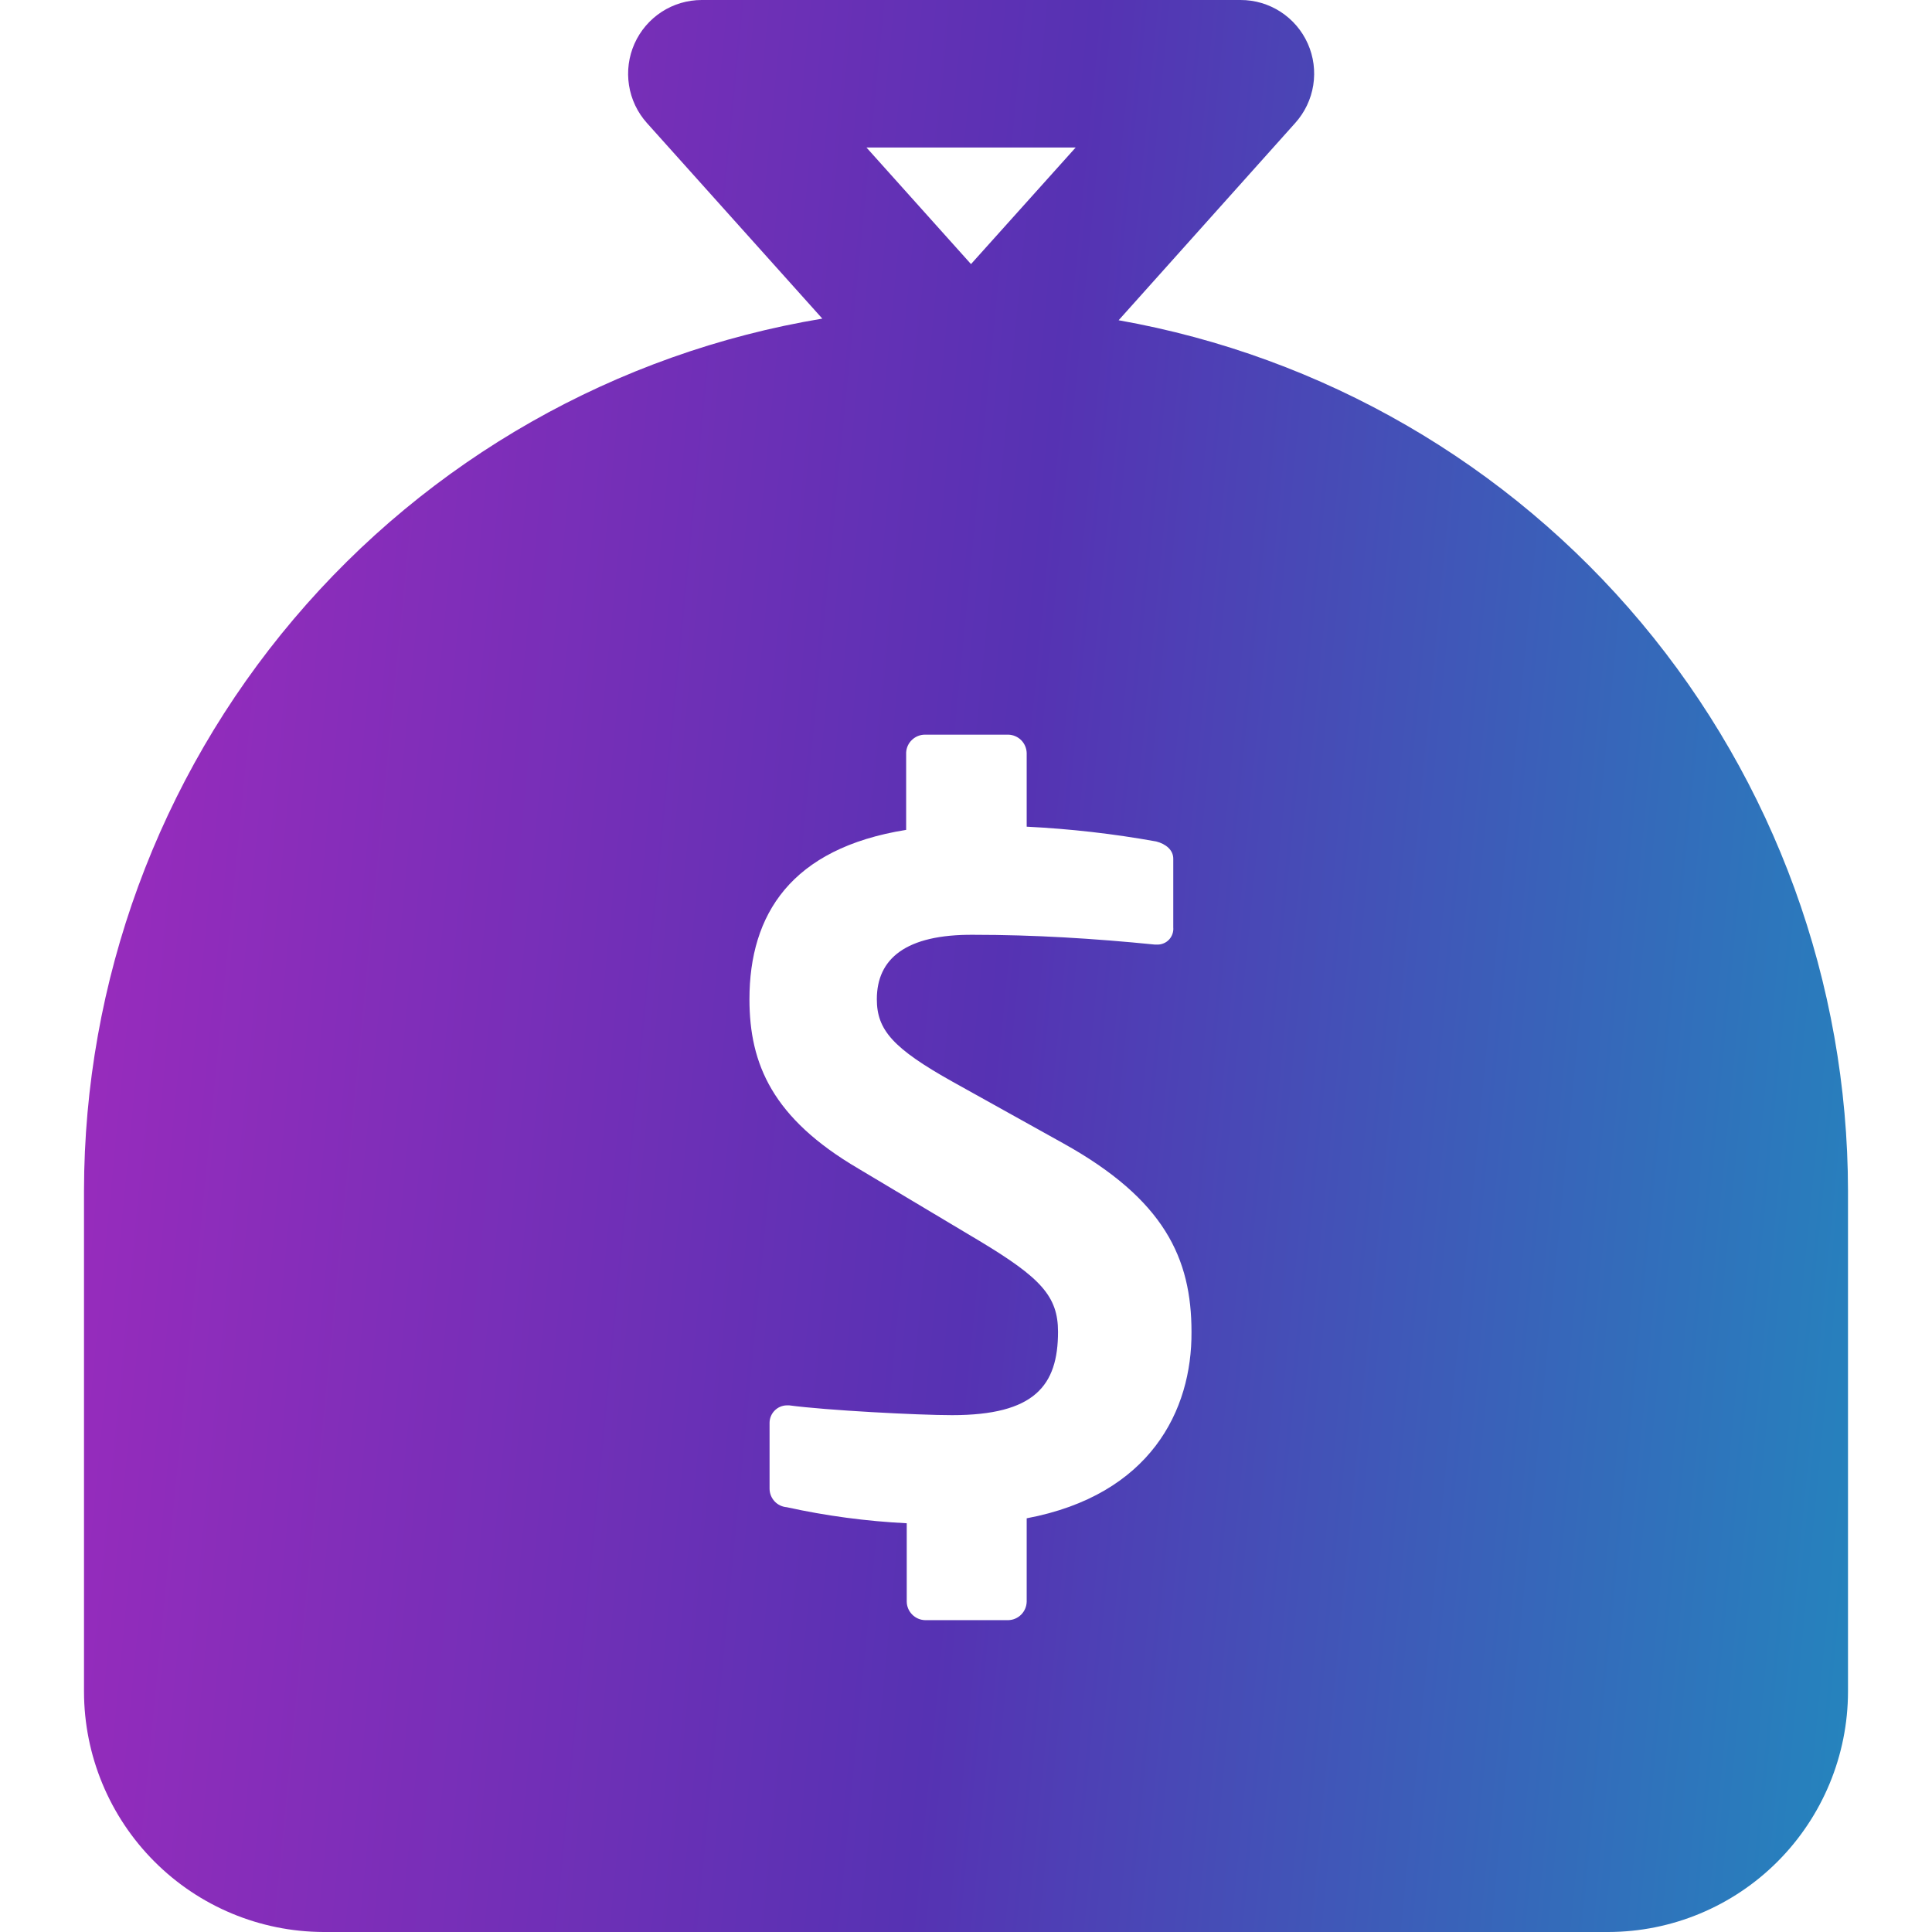 <svg width="46" height="46" viewBox="0 0 46 46" fill="none" xmlns="http://www.w3.org/2000/svg">
<path d="M26.634 7.625L30.839 2.928C31.066 2.675 31.215 2.363 31.268 2.028C31.321 1.692 31.276 1.349 31.138 1.039C31 0.729 30.775 0.466 30.49 0.281C30.206 0.097 29.874 -0.001 29.536 6.4824e-06H16.706C16.367 0 16.036 0.099 15.753 0.283C15.469 0.468 15.245 0.731 15.107 1.04C14.969 1.35 14.924 1.693 14.976 2.028C15.028 2.363 15.176 2.675 15.402 2.928L19.579 7.586C14.671 8.403 10.211 10.938 6.993 14.74C3.774 18.542 2.005 23.364 2 28.351V40.277C2.002 41.793 2.603 43.246 3.672 44.318C4.74 45.391 6.189 45.995 7.702 46H38.29C39.804 45.998 41.255 45.394 42.325 44.321C43.395 43.248 43.998 41.794 44 40.277V28.351C43.994 23.402 42.251 18.614 39.076 14.824C35.901 11.035 31.496 8.486 26.634 7.625ZM25.611 3.512L23.119 6.288L20.63 3.512H25.611ZM24.445 36.15V38.136C24.442 38.252 24.395 38.361 24.314 38.443C24.232 38.525 24.123 38.572 24.008 38.575H22.026C21.911 38.572 21.801 38.525 21.72 38.443C21.638 38.361 21.591 38.252 21.589 38.136V36.268C20.628 36.22 19.672 36.093 18.732 35.886C18.622 35.877 18.518 35.828 18.442 35.746C18.367 35.665 18.324 35.559 18.323 35.447V33.871C18.325 33.763 18.369 33.66 18.445 33.584C18.521 33.507 18.624 33.463 18.732 33.461H18.791C19.666 33.579 21.852 33.694 22.668 33.694C24.63 33.694 25.191 32.995 25.191 31.708C25.191 30.865 24.781 30.424 23.324 29.548L20.436 27.823C18.396 26.626 17.844 25.339 17.844 23.791C17.844 21.774 18.833 20.198 21.575 19.759V17.916C21.581 17.801 21.631 17.693 21.716 17.614C21.8 17.535 21.911 17.491 22.026 17.492H24.008C24.123 17.495 24.232 17.542 24.314 17.623C24.395 17.705 24.442 17.815 24.445 17.93V19.683C25.479 19.734 26.509 19.851 27.529 20.035C27.761 20.094 27.935 20.24 27.935 20.445V22.08C27.94 22.132 27.933 22.185 27.916 22.235C27.899 22.285 27.872 22.331 27.837 22.369C27.801 22.408 27.758 22.439 27.709 22.459C27.661 22.48 27.609 22.491 27.557 22.49H27.498C26.04 22.344 24.613 22.257 23.184 22.257C21.561 22.243 20.877 22.83 20.877 23.791C20.877 24.521 21.258 24.96 22.685 25.758L25.308 27.218C27.728 28.561 28.369 29.963 28.369 31.714C28.381 33.579 27.391 35.594 24.445 36.15Z" fill="url(#paint0_linear_324_1175)"/>
<defs>
<linearGradient id="paint0_linear_324_1175" x1="4.455" y1="-19.32" x2="53.111" y2="-14.589" gradientUnits="userSpaceOnUse">
<stop stop-color="#9D2BBD"/>
<stop offset="0.479" stop-color="#5632B3"/>
<stop offset="1" stop-color="#1D91BF"/>
</linearGradient>
</defs>
</svg>
